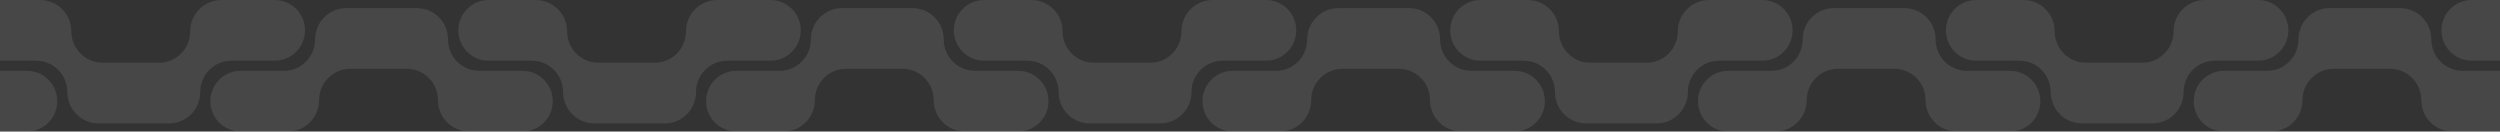 <svg width="1920" height="101" viewBox="0 0 1920 101" fill="none" xmlns="http://www.w3.org/2000/svg">
<rect x="0" y="0" width="1920" height="101" fill="#333333" stroke="none"/>
<g opacity="0.1">
<path d="M-36.465 30.3C-36.465 16.998 -47.2 6.215 -60.442 6.215H-114.584C-127.826 6.215 -138.561 16.998 -138.561 30.3C-138.561 43.602 -149.296 54.385 -162.538 54.385H-195.796C-208.611 54.385 -219 64.82 -219 77.692C-219 90.565 -208.611 101 -195.796 101H-159.444C-146.202 101 -135.467 90.217 -135.467 76.915C-135.467 63.614 -124.732 52.831 -111.49 52.831H-68.177C-54.934 52.831 -44.199 63.614 -44.199 76.915C-44.199 90.217 -33.465 101 -20.222 101H20.771C33.586 101 43.974 90.565 43.974 77.692C43.974 64.82 33.586 54.385 20.771 54.385H-12.488C-25.73 54.385 -36.465 43.602 -36.465 30.3Z" fill="#FBFBFE"/>
<path d="M153.805 70.7C153.805 84.002 143.07 94.785 129.828 94.785H75.686C62.444 94.785 51.709 84.002 51.709 70.7C51.709 57.398 40.974 46.615 27.732 46.615H-5.527C-18.342 46.615 -28.73 36.18 -28.73 23.308C-28.73 10.435 -18.342 1.95304e-06 -5.527 1.95304e-06H30.826C44.068 1.95304e-06 54.803 10.783 54.803 24.085C54.803 37.386 65.538 48.169 78.78 48.169H122.093C135.335 48.169 146.07 37.386 146.07 24.085C146.07 10.783 156.805 1.95304e-06 170.047 1.95304e-06H211.04C223.855 1.95304e-06 234.244 10.435 234.244 23.308C234.244 36.18 223.855 46.615 211.04 46.615H177.782C164.54 46.615 153.805 57.398 153.805 70.7Z" fill="#FBFBFE"/>
<path d="M344.074 30.3C344.074 16.998 333.34 6.215 320.097 6.215H265.956C252.713 6.215 241.979 16.998 241.979 30.3C241.979 43.602 231.244 54.385 218.001 54.385H184.743C171.928 54.385 161.539 64.82 161.539 77.692C161.539 90.565 171.928 101 184.743 101H221.095C234.337 101 245.072 90.217 245.072 76.915C245.072 63.614 255.807 52.831 269.049 52.831H312.363C325.605 52.831 336.34 63.614 336.34 76.915C336.34 90.217 347.075 101 360.317 101H401.31C414.125 101 424.514 90.565 424.514 77.692C424.514 64.82 414.125 54.385 401.31 54.385H368.052C354.809 54.385 344.074 43.602 344.074 30.3Z" fill="#FBFBFE"/>
<path d="M534.54 70.7C534.54 84.002 523.805 94.785 510.563 94.785H456.421C443.179 94.785 432.444 84.002 432.444 70.7C432.444 57.398 421.709 46.615 408.467 46.615H375.209C362.394 46.615 352.005 36.18 352.005 23.308C352.005 10.435 362.394 0 375.209 0H411.561C424.803 0 435.538 10.783 435.538 24.085C435.538 37.386 446.273 48.169 459.515 48.169H502.829C516.071 48.169 526.806 37.386 526.806 24.085C526.806 10.783 537.541 0 550.783 0H591.776C604.591 0 614.979 10.435 614.979 23.308C614.979 36.18 604.591 46.615 591.776 46.615H558.517C545.275 46.615 534.54 57.398 534.54 70.7Z" fill="#FBFBFE"/>
<path d="M724.81 30.3C724.81 16.998 714.075 6.215 700.833 6.215H646.691C633.449 6.215 622.714 16.998 622.714 30.3C622.714 43.602 611.979 54.385 598.737 54.385H565.478C552.663 54.385 542.275 64.82 542.275 77.692C542.275 90.565 552.663 101 565.478 101H601.831C615.073 101 625.808 90.217 625.808 76.915C625.808 63.614 636.543 52.831 649.785 52.831H693.098C706.34 52.831 717.075 63.614 717.075 76.915C717.075 90.217 727.81 101 741.052 101H782.045C794.86 101 805.249 90.565 805.249 77.692C805.249 64.82 794.86 54.385 782.045 54.385H748.787C735.545 54.385 724.81 43.602 724.81 30.3Z" fill="#FBFBFE"/>
<path d="M915.08 70.7C915.08 84.002 904.345 94.785 891.103 94.785H836.961C823.719 94.785 812.984 84.002 812.984 70.7C812.984 57.398 802.249 46.615 789.007 46.615H755.748C742.933 46.615 732.544 36.18 732.544 23.308C732.544 10.435 742.933 0 755.748 0H792.1C805.343 0 816.078 10.783 816.078 24.085C816.078 37.386 826.812 48.169 840.055 48.169H883.368C896.61 48.169 907.345 37.386 907.345 24.085C907.345 10.783 918.08 0 931.322 0H972.315C985.13 0 995.519 10.435 995.519 23.308C995.519 36.18 985.13 46.615 972.315 46.615H939.057C925.815 46.615 915.08 57.398 915.08 70.7Z" fill="#FBFBFE"/>
<path d="M1106.02 30.3C1106.02 16.998 1095.28 6.215 1082.04 6.215H1027.9C1014.66 6.215 1003.92 16.998 1003.92 30.3C1003.92 43.602 993.185 54.385 979.943 54.385H946.685C933.87 54.385 923.481 64.82 923.481 77.692C923.481 90.565 933.87 101 946.685 101H983.037C996.279 101 1007.01 90.217 1007.01 76.915C1007.01 63.614 1017.75 52.831 1030.99 52.831H1074.3C1087.55 52.831 1098.28 63.614 1098.28 76.915C1098.28 90.217 1109.02 101 1122.26 101H1163.25C1176.07 101 1186.46 90.565 1186.46 77.692C1186.46 64.82 1176.07 54.385 1163.25 54.385H1129.99C1116.75 54.385 1106.02 43.602 1106.02 30.3Z" fill="#FBFBFE"/>
<path d="M1296.29 70.7C1296.29 84.002 1285.55 94.785 1272.31 94.785H1218.17C1204.93 94.785 1194.19 84.002 1194.19 70.7C1194.19 57.398 1183.46 46.615 1170.21 46.615H1136.95C1124.14 46.615 1113.75 36.18 1113.75 23.308C1113.75 10.435 1124.14 1.95304e-06 1136.95 1.95304e-06H1173.31C1186.55 1.95304e-06 1197.28 10.783 1197.28 24.085C1197.28 37.386 1208.02 48.169 1221.26 48.169H1264.57C1277.82 48.169 1288.55 37.386 1288.55 24.085C1288.55 10.783 1299.29 1.95304e-06 1312.53 1.95304e-06H1353.52C1366.34 1.95304e-06 1376.73 10.435 1376.73 23.308C1376.73 36.18 1366.34 46.615 1353.52 46.615H1320.26C1307.02 46.615 1296.29 57.398 1296.29 70.7Z" fill="#FBFBFE"/>
<path d="M1486.56 30.3C1486.56 16.998 1475.82 6.215 1462.58 6.215H1408.44C1395.19 6.215 1384.46 16.998 1384.46 30.3C1384.46 43.602 1373.72 54.385 1360.48 54.385H1327.22C1314.41 54.385 1304.02 64.82 1304.02 77.692C1304.02 90.565 1314.41 101 1327.22 101H1363.58C1376.82 101 1387.55 90.217 1387.55 76.915C1387.55 63.614 1398.29 52.831 1411.53 52.831H1454.84C1468.09 52.831 1478.82 63.614 1478.82 76.915C1478.82 90.217 1489.56 101 1502.8 101H1543.79C1556.61 101 1566.99 90.565 1566.99 77.692C1566.99 64.82 1556.61 54.385 1543.79 54.385H1510.53C1497.29 54.385 1486.56 43.602 1486.56 30.3Z" fill="#FBFBFE"/>
<path d="M1677.02 70.7C1677.02 84.002 1666.29 94.785 1653.04 94.785H1598.9C1585.66 94.785 1574.93 84.002 1574.93 70.7C1574.93 57.398 1564.19 46.615 1550.95 46.615H1517.69C1504.87 46.615 1494.49 36.18 1494.49 23.308C1494.49 10.435 1504.87 0 1517.69 0H1554.04C1567.28 0 1578.02 10.783 1578.02 24.085C1578.02 37.386 1588.75 48.169 1602 48.169H1645.31C1658.55 48.169 1669.29 37.386 1669.29 24.085C1669.29 10.783 1680.02 0 1693.26 0H1734.26C1747.07 0 1757.46 10.435 1757.46 23.308C1757.46 36.18 1747.07 46.615 1734.26 46.615H1701C1687.76 46.615 1677.02 57.398 1677.02 70.7Z" fill="#FBFBFE"/>
<path d="M1867.29 30.3C1867.29 16.998 1856.56 6.215 1843.31 6.215H1789.17C1775.93 6.215 1765.2 16.998 1765.2 30.3C1765.2 43.602 1754.46 54.385 1741.22 54.385H1707.96C1695.14 54.385 1684.76 64.82 1684.76 77.692C1684.76 90.565 1695.14 101 1707.96 101H1744.31C1757.55 101 1768.29 90.217 1768.29 76.915C1768.29 63.614 1779.02 52.831 1792.27 52.831H1835.58C1848.82 52.831 1859.56 63.614 1859.56 76.915C1859.56 90.217 1870.29 101 1883.53 101H1924.53C1937.34 101 1947.73 90.565 1947.73 77.692C1947.73 64.82 1937.34 54.385 1924.53 54.385H1891.27C1878.03 54.385 1867.29 43.602 1867.29 30.3Z" fill="#FBFBFE"/>
<path d="M2057.56 70.7C2057.56 84.002 2046.83 94.785 2033.58 94.785H1979.44C1966.2 94.785 1955.46 84.002 1955.46 70.7C1955.46 57.398 1944.73 46.615 1931.49 46.615H1898.23C1885.41 46.615 1875.03 36.18 1875.03 23.308C1875.03 10.435 1885.41 0 1898.23 0H1934.58C1947.82 0 1958.56 10.783 1958.56 24.085C1958.56 37.386 1969.29 48.169 1982.54 48.169H2025.85C2039.09 48.169 2049.83 37.386 2049.83 24.085C2049.83 10.783 2060.56 0 2073.8 0H2114.8C2127.61 0 2138 10.435 2138 23.308C2138 36.18 2127.61 46.615 2114.8 46.615H2081.54C2068.3 46.615 2057.56 57.398 2057.56 70.7Z" fill="#FBFBFE"/>
</g>
</svg>
